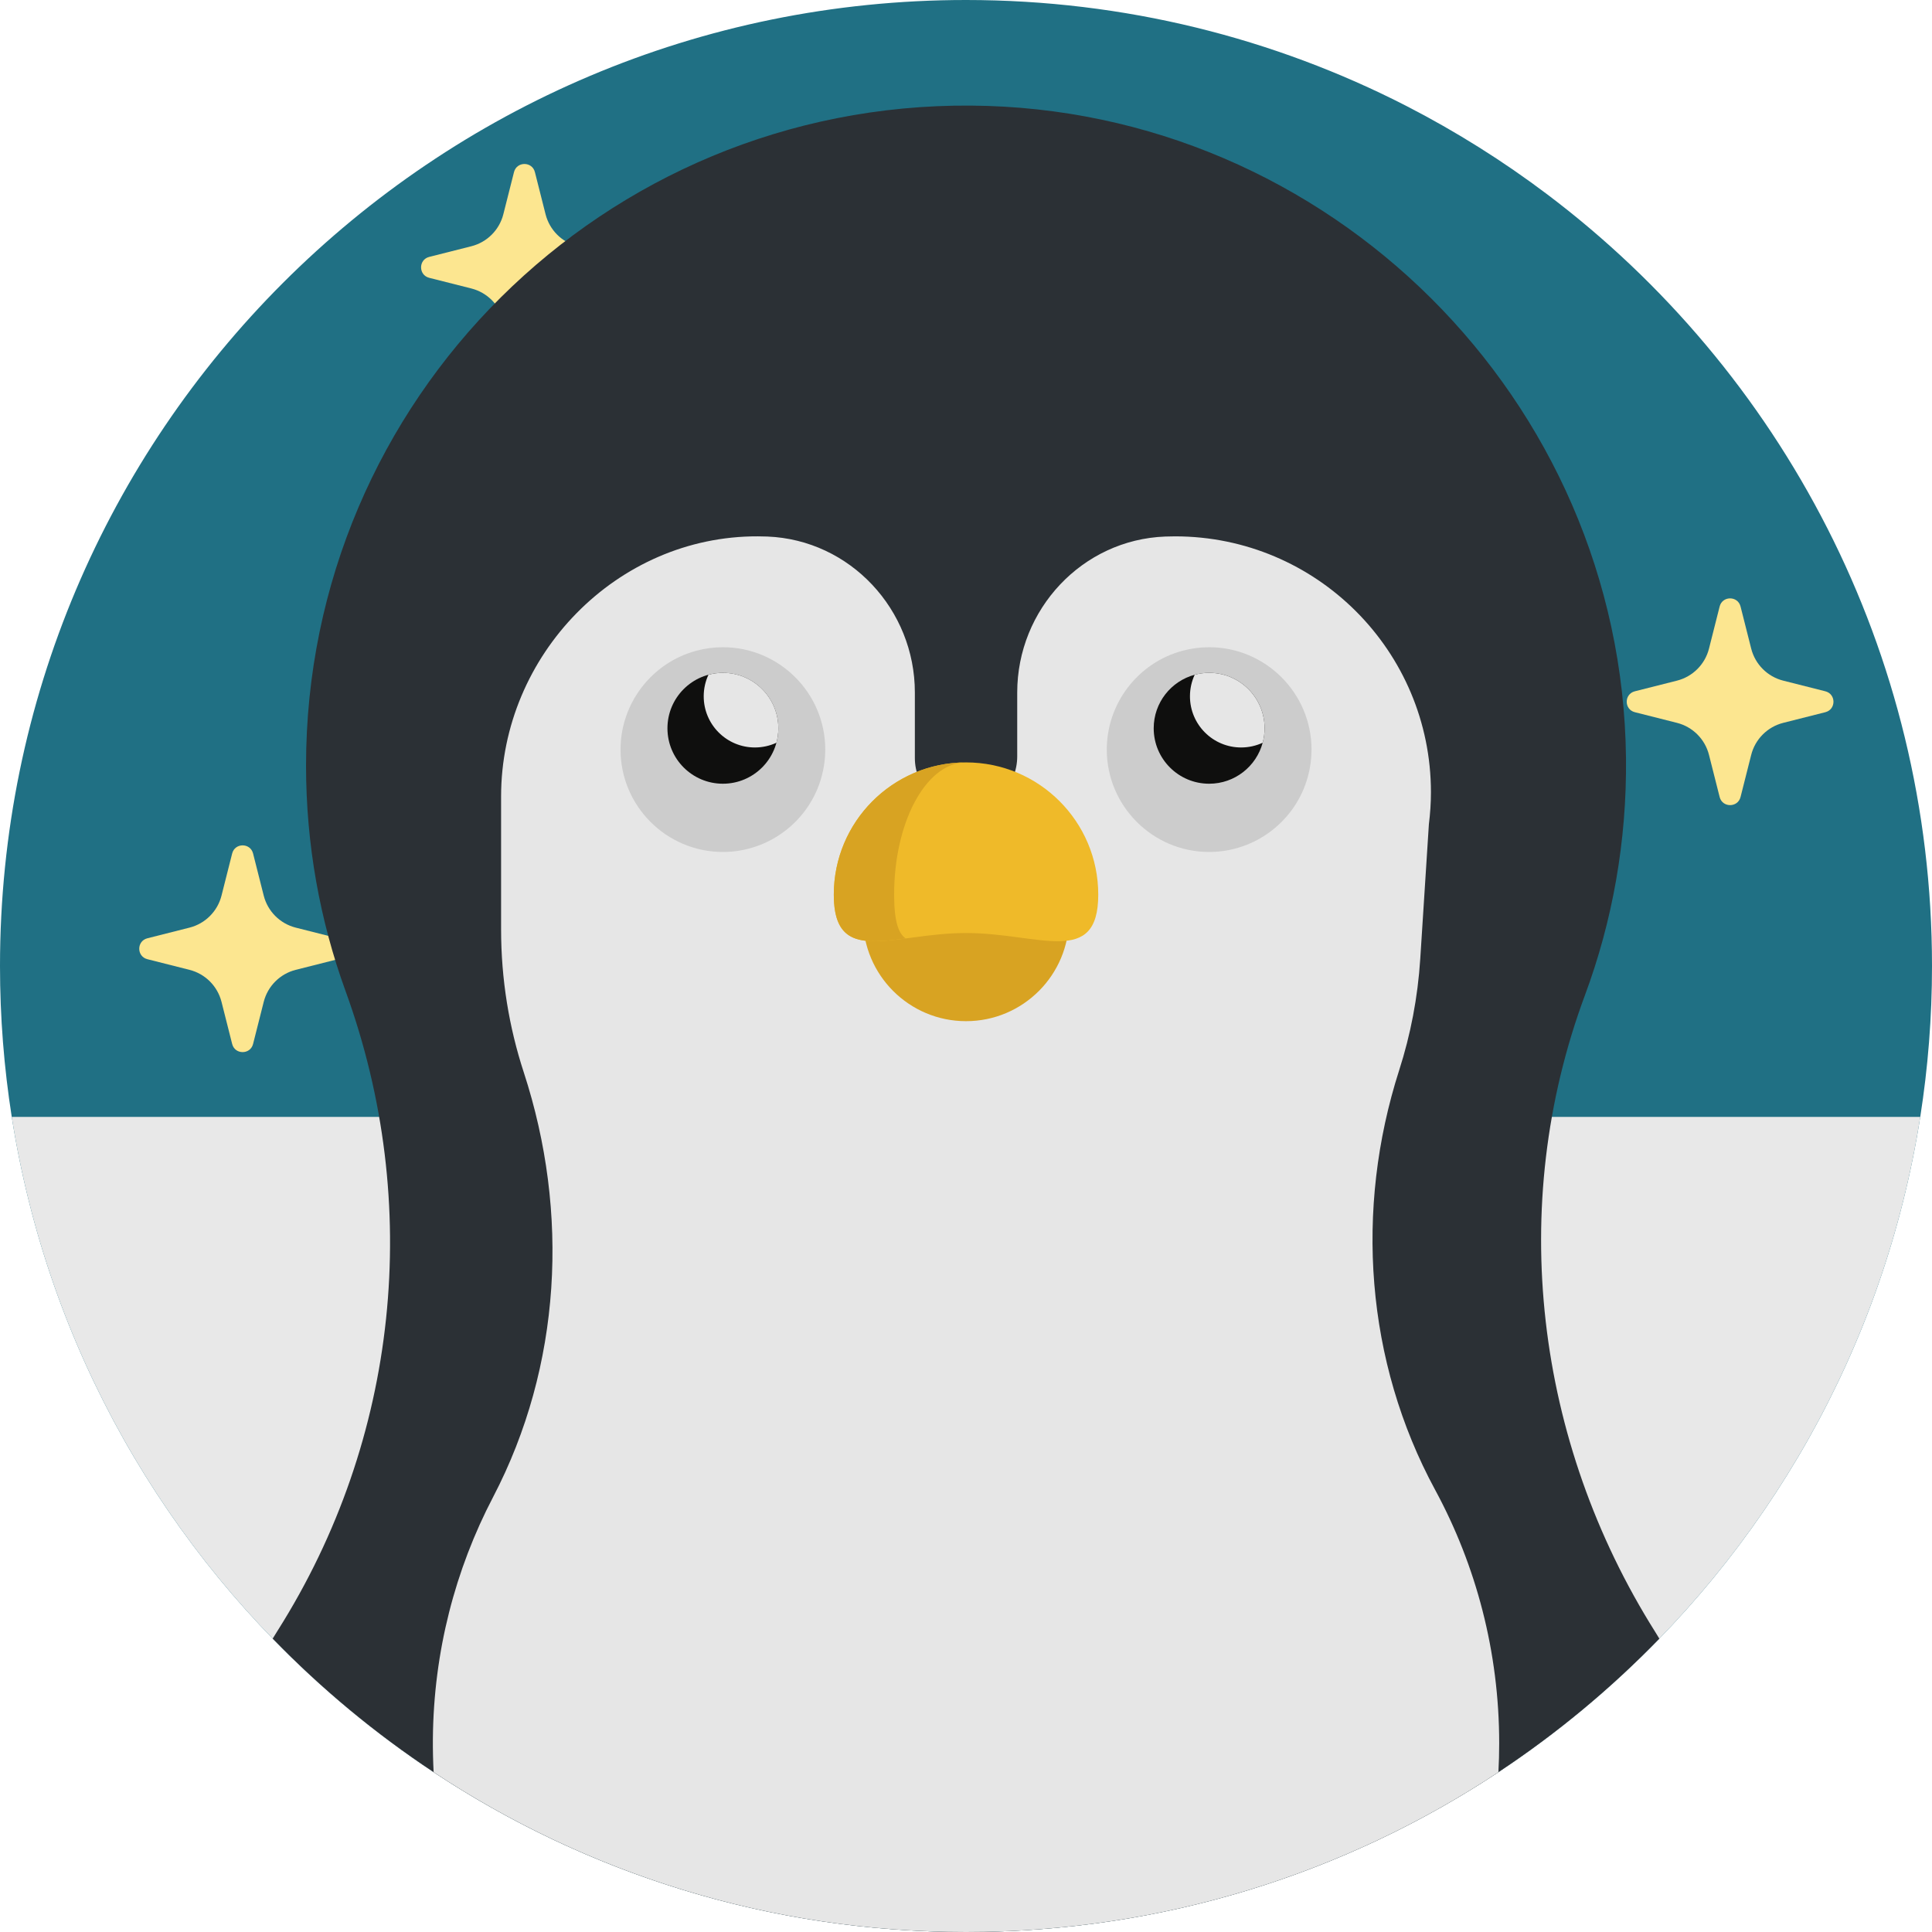<?xml version="1.0" encoding="iso-8859-1"?>
<!-- Generator: Adobe Illustrator 19.0.0, SVG Export Plug-In . SVG Version: 6.00 Build 0)  -->
<svg version="1.1" id="Capa_1" xmlns="http://www.w3.org/2000/svg" xmlns:xlink="http://www.w3.org/1999/xlink" x="0px" y="0px"
	 viewBox="0 0 512 512" style="enable-background:new 0 0 512 512;" xml:space="preserve">
<path style="fill:#207084;" d="M512,256c0,13.605-1.066,26.958-3.114,39.988C489.691,418.377,383.781,512,256,512
	S22.309,418.377,3.114,295.988C1.066,282.958,0,269.605,0,256C0,114.615,114.615,0,256,0c42.026,0,81.701,10.125,116.694,28.076
	c13.155,6.76,25.663,14.618,37.376,23.458C471.98,98.262,512,172.46,512,256z"/>
<g>
	<path style="fill:#FCE690;" d="M89.532,248.653l-11.154-2.82c-4.174-1.055-7.434-4.314-8.49-8.49l-2.82-11.154
		c-0.728-2.879-4.818-2.879-5.545,0l-2.82,11.154c-1.055,4.174-4.314,7.434-8.49,8.49l-11.154,2.82
		c-2.879,0.727-2.879,4.818,0,5.545l11.154,2.82c4.174,1.055,7.434,4.314,8.49,8.49l2.82,11.154c0.727,2.879,4.818,2.879,5.545,0
		l2.82-11.154c1.055-4.174,4.314-7.434,8.49-8.49l11.154-2.82C92.411,253.471,92.411,249.381,89.532,248.653z"/>
	<path style="fill:#FCE690;" d="M483.729,183.198l-11.154-2.82c-4.174-1.055-7.434-4.314-8.49-8.49l-2.82-11.154
		c-0.728-2.879-4.818-2.879-5.545,0l-2.82,11.154c-1.055,4.174-4.314,7.434-8.49,8.49l-11.154,2.82
		c-2.879,0.728-2.879,4.818,0,5.545l11.154,2.82c4.174,1.055,7.434,4.314,8.49,8.49l2.82,11.154c0.728,2.879,4.818,2.879,5.545,0
		l2.82-11.154c1.055-4.174,4.314-7.434,8.49-8.49l11.154-2.82C486.608,188.015,486.608,183.925,483.729,183.198z"/>
	<path style="fill:#FCE690;" d="M164.22,68.081l-11.154-2.82c-4.174-1.055-7.434-4.314-8.49-8.49l-2.82-11.154
		c-0.728-2.879-4.818-2.879-5.545,0l-2.82,11.154c-1.055,4.174-4.314,7.434-8.49,8.49l-11.154,2.82
		c-2.879,0.727-2.879,4.818,0,5.545l11.154,2.82c4.174,1.055,7.434,4.314,8.49,8.49l2.82,11.154c0.728,2.879,4.818,2.879,5.545,0
		l2.82-11.154c1.055-4.174,4.314-7.434,8.49-8.49l11.154-2.82C167.099,72.899,167.099,68.81,164.22,68.081z"/>
</g>
<path style="fill:#E8E8E8;" d="M508.886,295.988C489.691,418.377,383.781,512,256,512S22.309,418.377,3.114,295.988H508.886z"/>
<path style="fill:#2B3035;" d="M439.745,434.26c-12.873,13.27-27.178,25.151-42.653,35.391C356.645,496.421,308.151,512,256.01,512
	s-100.634-15.59-141.093-42.36c-15.475-10.24-29.78-22.12-42.653-35.391c0.439-0.731,0.888-1.452,1.348-2.173
	c32.047-50.698,38.484-113.048,17.972-169.409c-6.781-18.651-10.48-38.787-10.48-59.789c0-97.019,78.984-175.585,176.17-174.895
	c94.898,0.669,172.523,77.918,173.631,172.816c0.251,22.173-3.615,43.416-10.898,62.997c-20.752,55.85-13.134,118.199,18.61,168.626
	C439.003,433.027,439.38,433.643,439.745,434.26z"/>
<path style="fill:#E6E6E6;" d="M397.302,462.023c0,2.56-0.073,5.099-0.209,7.628C356.645,496.421,308.151,512,256.01,512
	s-100.634-15.59-141.093-42.36c-0.157-2.936-0.219-5.883-0.199-8.861c0.199-23.092,5.935-44.857,15.956-64.042
	c18.108-34.701,20.281-75.358,8.129-112.567c-3.897-11.922-6.008-24.649-6.008-37.878v-35.223c0-37.439,30.636-69.078,68.075-68.932
	c0.836,0,1.661,0.021,2.487,0.052c21.953,0.878,39.09,19.372,39.09,41.326v17.398c0,7.576,6.207,13.709,13.814,13.563
	c7.471-0.136,13.312-6.541,13.312-14.012v-16.938c0-22.016,17.22-40.511,39.225-41.336c0.867-0.031,1.724-0.052,2.591-0.052
	c37.46,0,67.824,30.365,67.824,67.824c0,2.863-0.199,5.684-0.543,8.453l-2.288,35.694c-0.658,10.24-2.57,20.114-5.58,29.487
	c-11.839,36.906-8.923,77.176,9.54,111.261C391.158,414.835,397.302,437.708,397.302,462.023z"/>
<path style="fill:#D8A322;" d="M228.704,243.318c0,15.079,12.224,27.303,27.303,27.303c15.079,0,27.303-12.224,27.303-27.303
	c0-15.079-12.224-7.927-27.303-7.927S228.704,228.239,228.704,243.318z"/>
<g>
	<path style="fill:#CCCCCC;" d="M320.438,225.78c-14.959,0-27.129-12.17-27.129-27.129c0-12.244,8.252-23.016,20.067-26.193
		c2.312-0.621,4.687-0.935,7.061-0.935c14.959,0,27.129,12.17,27.129,27.129c0,2.374-0.315,4.748-0.934,7.056
		C343.454,217.528,332.683,225.78,320.438,225.78z"/>
	<path style="fill:#CCCCCC;" d="M191.576,225.78c-14.959,0-27.129-12.17-27.129-27.129c0-12.244,8.252-23.016,20.067-26.193
		c2.312-0.621,4.687-0.935,7.061-0.935c14.959,0,27.129,12.17,27.129,27.129c0,2.374-0.315,4.748-0.934,7.056
		C214.592,217.528,203.821,225.78,191.576,225.78z"/>
</g>
<g>
	<path style="fill:#0F0F0E;" d="M335.132,193c0,1.323-0.181,2.611-0.509,3.832c-1.684,6.262-7.393,10.863-14.186,10.863
		c-8.116,0-14.694-6.579-14.694-14.694c0-6.794,4.601-12.502,10.863-14.186c1.22-0.328,2.51-0.509,3.832-0.509
		C328.554,178.306,335.132,184.884,335.132,193z"/>
	<circle style="fill:#0F0F0E;" cx="191.572" cy="193.003" r="14.691"/>
</g>
<g>
	<path style="fill:#E6E6E6;" d="M335.132,193c0,1.323-0.181,2.611-0.509,3.832c-1.729,0.802-3.674,1.255-5.708,1.255
		c-7.494,0-13.564-6.07-13.564-13.564c0-2.034,0.452-3.979,1.255-5.708c1.22-0.328,2.51-0.509,3.832-0.509
		C328.554,178.306,335.132,184.884,335.132,193z"/>
	<path style="fill:#E6E6E6;" d="M206.271,193c0,1.323-0.181,2.611-0.509,3.832c-1.729,0.802-3.674,1.255-5.708,1.255
		c-7.494,0-13.564-6.07-13.564-13.564c0-2.034,0.452-3.979,1.255-5.708c1.22-0.328,2.51-0.509,3.832-0.509
		C199.693,178.306,206.271,184.884,206.271,193z"/>
</g>
<path style="fill:#EFBA29;" d="M291.048,237.087c0-19.353-15.688-35.041-35.041-35.041s-35.041,15.688-35.041,35.041
	s15.688,10.173,35.041,10.173S291.048,256.44,291.048,237.087z"/>
<path style="fill:#D8A322;" d="M236.954,237.087c0,7.064,1.139,10.334,3.093,11.619c-11.327,1.494-19.08,1.985-19.08-11.619
	c0-19.184,15.423-34.785,34.544-35.035C245.219,202.533,236.954,218.039,236.954,237.087z"/>
<g>
</g>
<g>
</g>
<g>
</g>
<g>
</g>
<g>
</g>
<g>
</g>
<g>
</g>
<g>
</g>
<g>
</g>
<g>
</g>
<g>
</g>
<g>
</g>
<g>
</g>
<g>
</g>
<g>
</g>
</svg>
